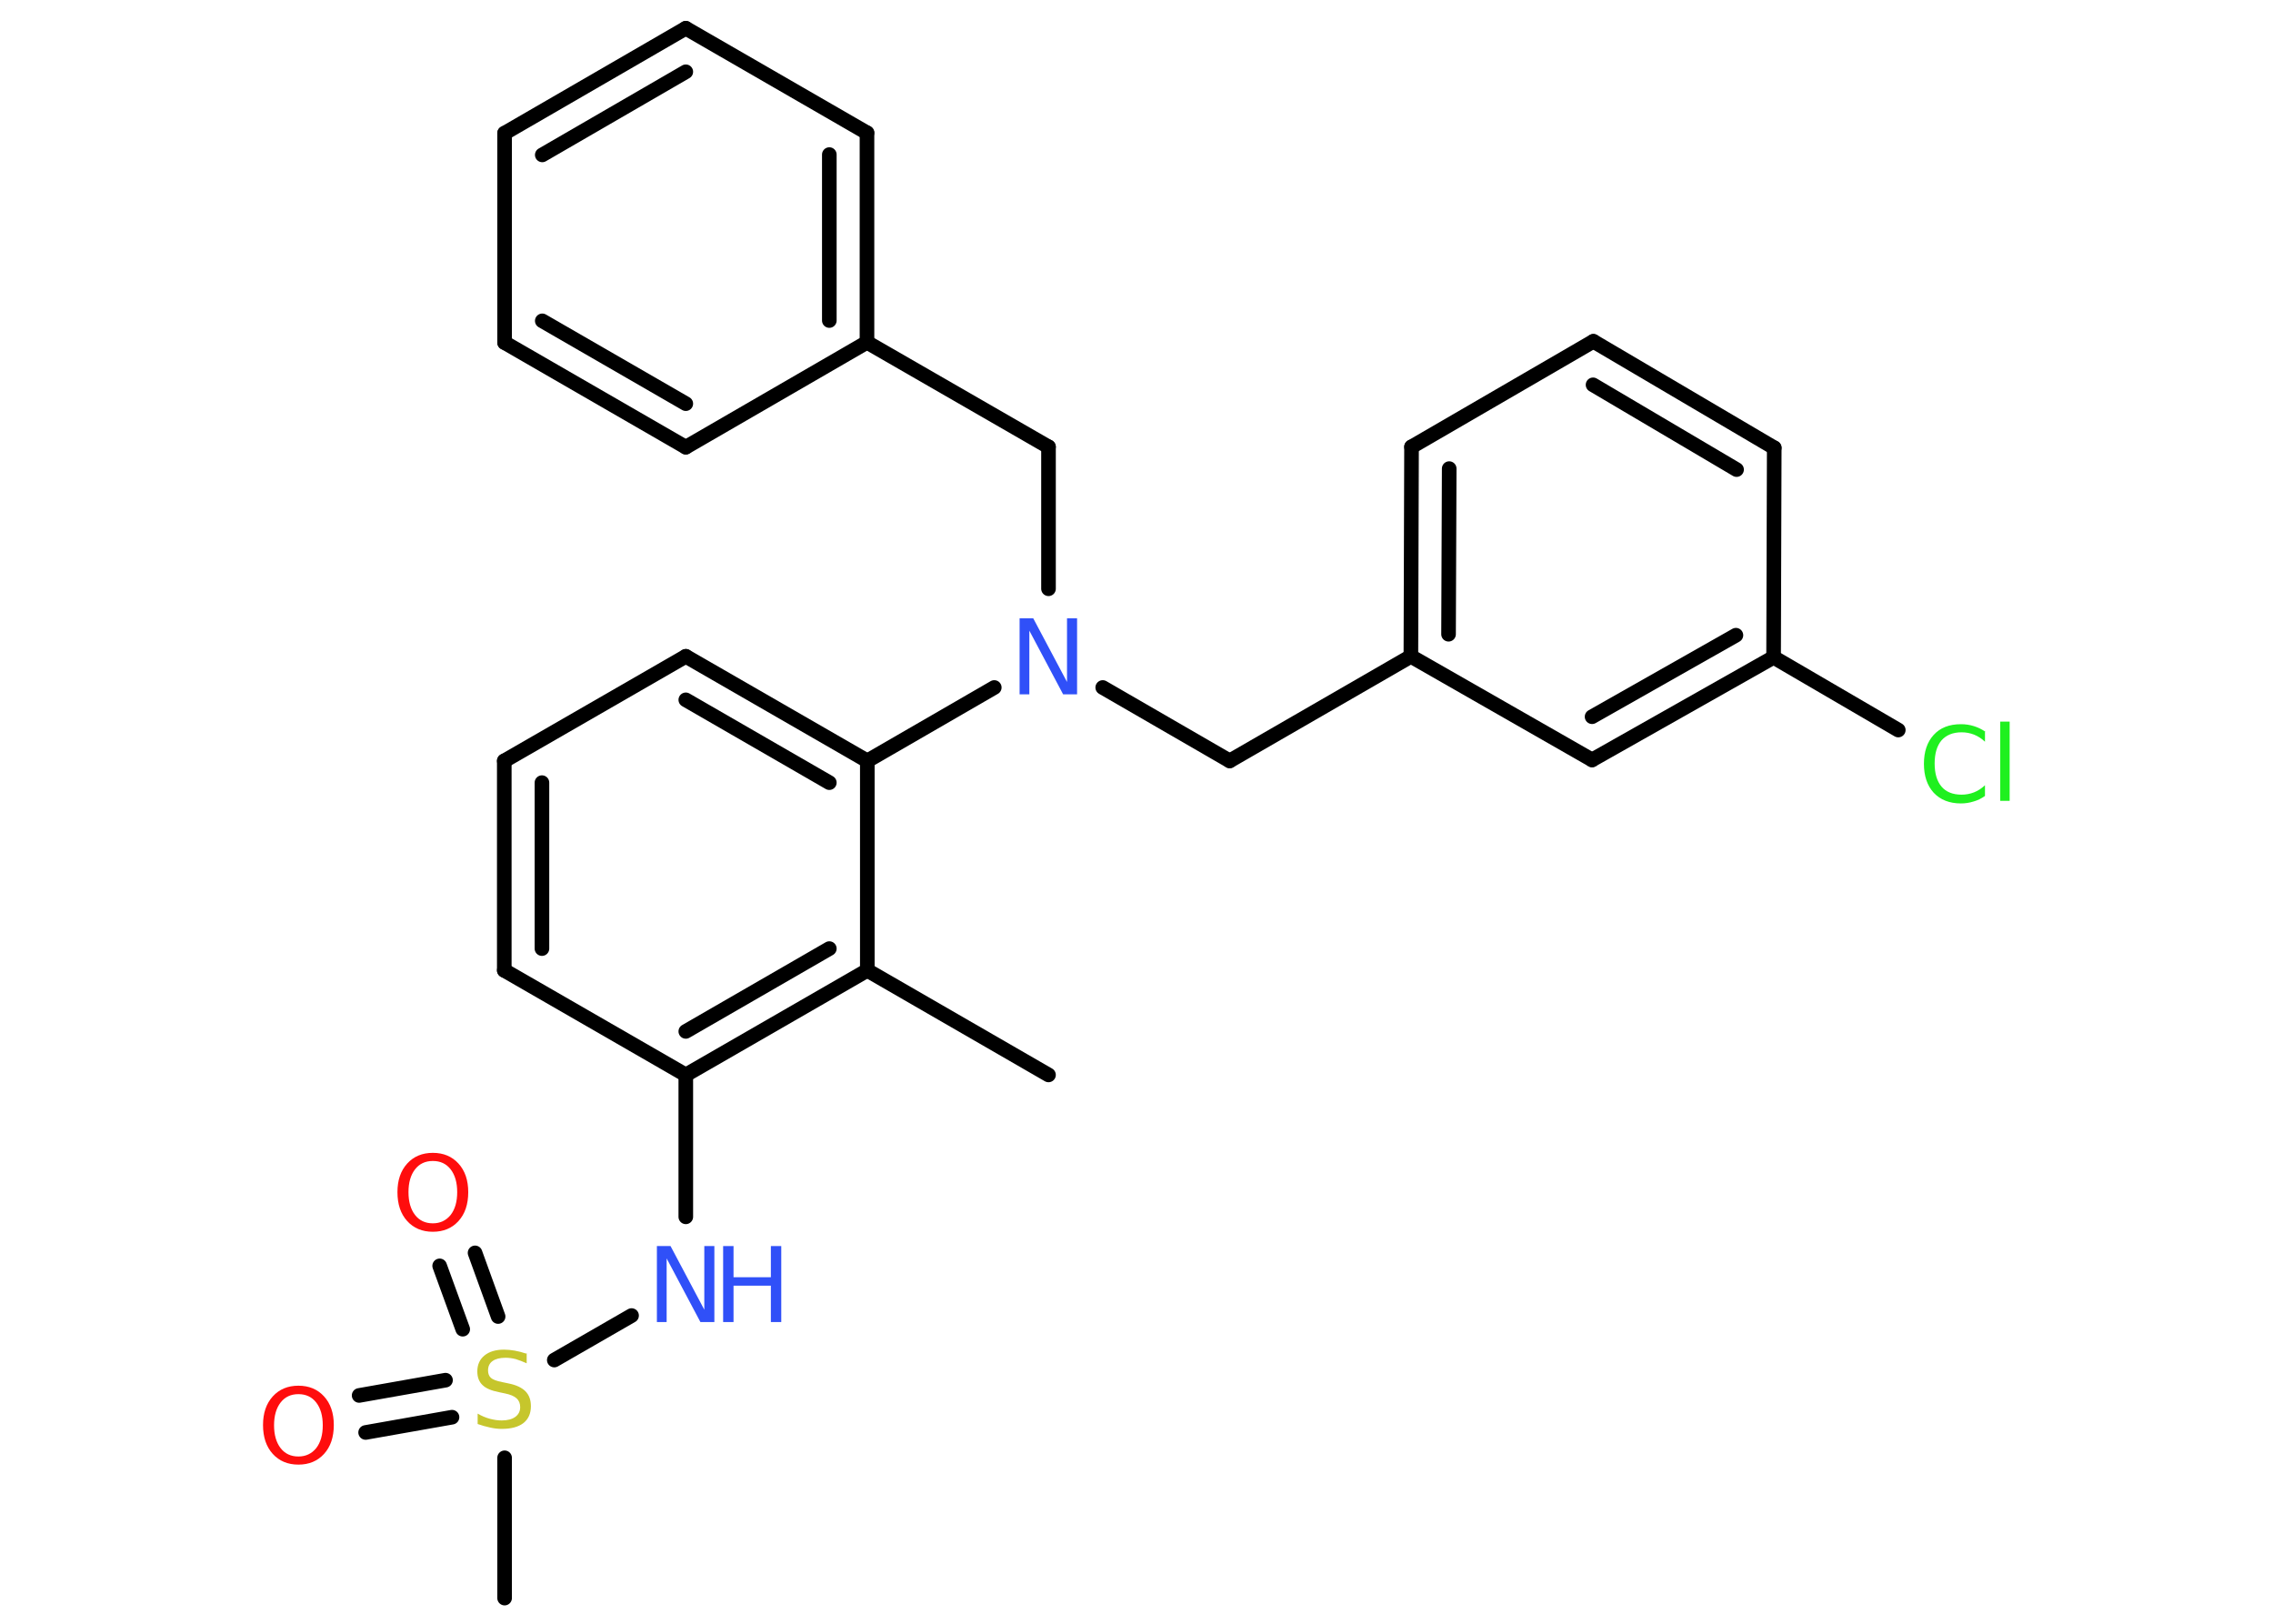 <?xml version='1.0' encoding='UTF-8'?>
<!DOCTYPE svg PUBLIC "-//W3C//DTD SVG 1.1//EN" "http://www.w3.org/Graphics/SVG/1.1/DTD/svg11.dtd">
<svg version='1.2' xmlns='http://www.w3.org/2000/svg' xmlns:xlink='http://www.w3.org/1999/xlink' width='70.0mm' height='50.0mm' viewBox='0 0 70.0 50.0'>
  <desc>Generated by the Chemistry Development Kit (http://github.com/cdk)</desc>
  <g stroke-linecap='round' stroke-linejoin='round' stroke='#000000' stroke-width='.45' fill='#3050F8'>
    <rect x='.0' y='.0' width='70.0' height='50.0' fill='#FFFFFF' stroke='none'/>
    <g id='mol1' class='mol'>
      <line id='mol1bnd1' class='bond' x1='32.29' y1='33.1' x2='26.71' y2='29.88'/>
      <g id='mol1bnd2' class='bond'>
        <line x1='21.12' y1='33.1' x2='26.71' y2='29.88'/>
        <line x1='21.12' y1='31.76' x2='25.54' y2='29.21'/>
      </g>
      <line id='mol1bnd3' class='bond' x1='21.12' y1='33.1' x2='21.12' y2='37.47'/>
      <line id='mol1bnd4' class='bond' x1='19.45' y1='40.51' x2='17.07' y2='41.88'/>
      <line id='mol1bnd5' class='bond' x1='15.54' y1='44.89' x2='15.54' y2='49.21'/>
      <g id='mol1bnd6' class='bond'>
        <line x1='14.25' y1='40.93' x2='13.54' y2='38.98'/>
        <line x1='15.34' y1='40.54' x2='14.63' y2='38.58'/>
      </g>
      <g id='mol1bnd7' class='bond'>
        <line x1='13.92' y1='43.64' x2='11.26' y2='44.11'/>
        <line x1='13.72' y1='42.5' x2='11.06' y2='42.97'/>
      </g>
      <line id='mol1bnd8' class='bond' x1='21.12' y1='33.1' x2='15.53' y2='29.88'/>
      <g id='mol1bnd9' class='bond'>
        <line x1='15.53' y1='23.43' x2='15.53' y2='29.88'/>
        <line x1='16.69' y1='24.1' x2='16.69' y2='29.21'/>
      </g>
      <line id='mol1bnd10' class='bond' x1='15.53' y1='23.43' x2='21.12' y2='20.21'/>
      <g id='mol1bnd11' class='bond'>
        <line x1='26.71' y1='23.43' x2='21.12' y2='20.21'/>
        <line x1='25.54' y1='24.1' x2='21.12' y2='21.55'/>
      </g>
      <line id='mol1bnd12' class='bond' x1='26.71' y1='29.88' x2='26.71' y2='23.43'/>
      <line id='mol1bnd13' class='bond' x1='26.71' y1='23.43' x2='30.62' y2='21.17'/>
      <line id='mol1bnd14' class='bond' x1='32.29' y1='18.13' x2='32.29' y2='13.76'/>
      <line id='mol1bnd15' class='bond' x1='32.29' y1='13.76' x2='26.7' y2='10.54'/>
      <g id='mol1bnd16' class='bond'>
        <line x1='26.7' y1='10.54' x2='26.7' y2='4.09'/>
        <line x1='25.54' y1='9.87' x2='25.54' y2='4.76'/>
      </g>
      <line id='mol1bnd17' class='bond' x1='26.7' y1='4.09' x2='21.12' y2='.87'/>
      <g id='mol1bnd18' class='bond'>
        <line x1='21.12' y1='.87' x2='15.54' y2='4.1'/>
        <line x1='21.12' y1='2.21' x2='16.7' y2='4.77'/>
      </g>
      <line id='mol1bnd19' class='bond' x1='15.54' y1='4.1' x2='15.54' y2='10.55'/>
      <g id='mol1bnd20' class='bond'>
        <line x1='15.54' y1='10.55' x2='21.12' y2='13.77'/>
        <line x1='16.7' y1='9.88' x2='21.12' y2='12.43'/>
      </g>
      <line id='mol1bnd21' class='bond' x1='26.7' y1='10.54' x2='21.12' y2='13.77'/>
      <line id='mol1bnd22' class='bond' x1='33.96' y1='21.17' x2='37.87' y2='23.43'/>
      <line id='mol1bnd23' class='bond' x1='37.87' y1='23.43' x2='43.45' y2='20.21'/>
      <g id='mol1bnd24' class='bond'>
        <line x1='43.47' y1='13.76' x2='43.45' y2='20.21'/>
        <line x1='44.63' y1='14.43' x2='44.61' y2='19.53'/>
      </g>
      <line id='mol1bnd25' class='bond' x1='43.47' y1='13.76' x2='49.07' y2='10.51'/>
      <g id='mol1bnd26' class='bond'>
        <line x1='54.64' y1='13.79' x2='49.07' y2='10.51'/>
        <line x1='53.48' y1='14.46' x2='49.06' y2='11.85'/>
      </g>
      <line id='mol1bnd27' class='bond' x1='54.64' y1='13.79' x2='54.62' y2='20.24'/>
      <line id='mol1bnd28' class='bond' x1='54.62' y1='20.24' x2='58.46' y2='22.48'/>
      <g id='mol1bnd29' class='bond'>
        <line x1='49.03' y1='23.4' x2='54.62' y2='20.24'/>
        <line x1='49.03' y1='22.07' x2='53.46' y2='19.56'/>
      </g>
      <line id='mol1bnd30' class='bond' x1='43.45' y1='20.21' x2='49.03' y2='23.4'/>
      <g id='mol1atm4' class='atom'>
        <path d='M20.23 38.37h.42l1.04 1.96v-1.96h.31v2.34h-.43l-1.04 -1.96v1.96h-.3v-2.34z' stroke='none'/>
        <path d='M22.27 38.37h.32v.96h1.15v-.96h.32v2.34h-.32v-1.12h-1.15v1.12h-.32v-2.34z' stroke='none'/>
      </g>
      <path id='mol1atm5' class='atom' d='M16.22 41.67v.31q-.18 -.08 -.34 -.13q-.16 -.04 -.31 -.04q-.26 .0 -.4 .1q-.14 .1 -.14 .29q.0 .15 .09 .23q.09 .08 .35 .13l.19 .04q.35 .07 .52 .24q.17 .17 .17 .46q.0 .34 -.23 .52q-.23 .18 -.67 .18q-.17 .0 -.35 -.04q-.19 -.04 -.39 -.11v-.32q.19 .11 .38 .16q.19 .05 .36 .05q.27 .0 .42 -.11q.15 -.11 .15 -.3q.0 -.17 -.11 -.27q-.11 -.1 -.35 -.15l-.19 -.04q-.36 -.07 -.51 -.22q-.16 -.15 -.16 -.42q.0 -.31 .22 -.49q.22 -.18 .6 -.18q.16 .0 .33 .03q.17 .03 .35 .09z' stroke='none' fill='#C6C62C'/>
      <path id='mol1atm7' class='atom' d='M13.33 35.75q-.35 .0 -.55 .26q-.2 .26 -.2 .7q.0 .44 .2 .7q.2 .26 .55 .26q.34 .0 .55 -.26q.2 -.26 .2 -.7q.0 -.44 -.2 -.7q-.2 -.26 -.55 -.26zM13.33 35.5q.49 .0 .79 .33q.3 .33 .3 .88q.0 .56 -.3 .89q-.3 .33 -.79 .33q-.49 .0 -.79 -.33q-.3 -.33 -.3 -.89q.0 -.55 .3 -.88q.3 -.33 .79 -.33z' stroke='none' fill='#FF0D0D'/>
      <path id='mol1atm8' class='atom' d='M9.19 42.93q-.35 .0 -.55 .26q-.2 .26 -.2 .7q.0 .44 .2 .7q.2 .26 .55 .26q.34 .0 .55 -.26q.2 -.26 .2 -.7q.0 -.44 -.2 -.7q-.2 -.26 -.55 -.26zM9.19 42.67q.49 .0 .79 .33q.3 .33 .3 .88q.0 .56 -.3 .89q-.3 .33 -.79 .33q-.49 .0 -.79 -.33q-.3 -.33 -.3 -.89q.0 -.55 .3 -.88q.3 -.33 .79 -.33z' stroke='none' fill='#FF0D0D'/>
      <path id='mol1atm13' class='atom' d='M31.4 19.04h.42l1.04 1.96v-1.96h.31v2.34h-.43l-1.04 -1.96v1.96h-.3v-2.34z' stroke='none'/>
      <path id='mol1atm27' class='atom' d='M61.13 22.5v.34q-.16 -.15 -.34 -.22q-.18 -.07 -.38 -.07q-.4 .0 -.62 .25q-.21 .25 -.21 .71q.0 .46 .21 .71q.21 .25 .62 .25q.2 .0 .38 -.07q.18 -.07 .34 -.22v.33q-.17 .12 -.35 .17q-.19 .06 -.39 .06q-.53 .0 -.84 -.33q-.3 -.33 -.3 -.89q.0 -.56 .3 -.89q.3 -.33 .84 -.33q.21 .0 .4 .06q.19 .06 .35 .17zM61.6 22.22h.29v2.44h-.29v-2.44z' stroke='none' fill='#1FF01F'/>
    </g>
  </g>
</svg>
